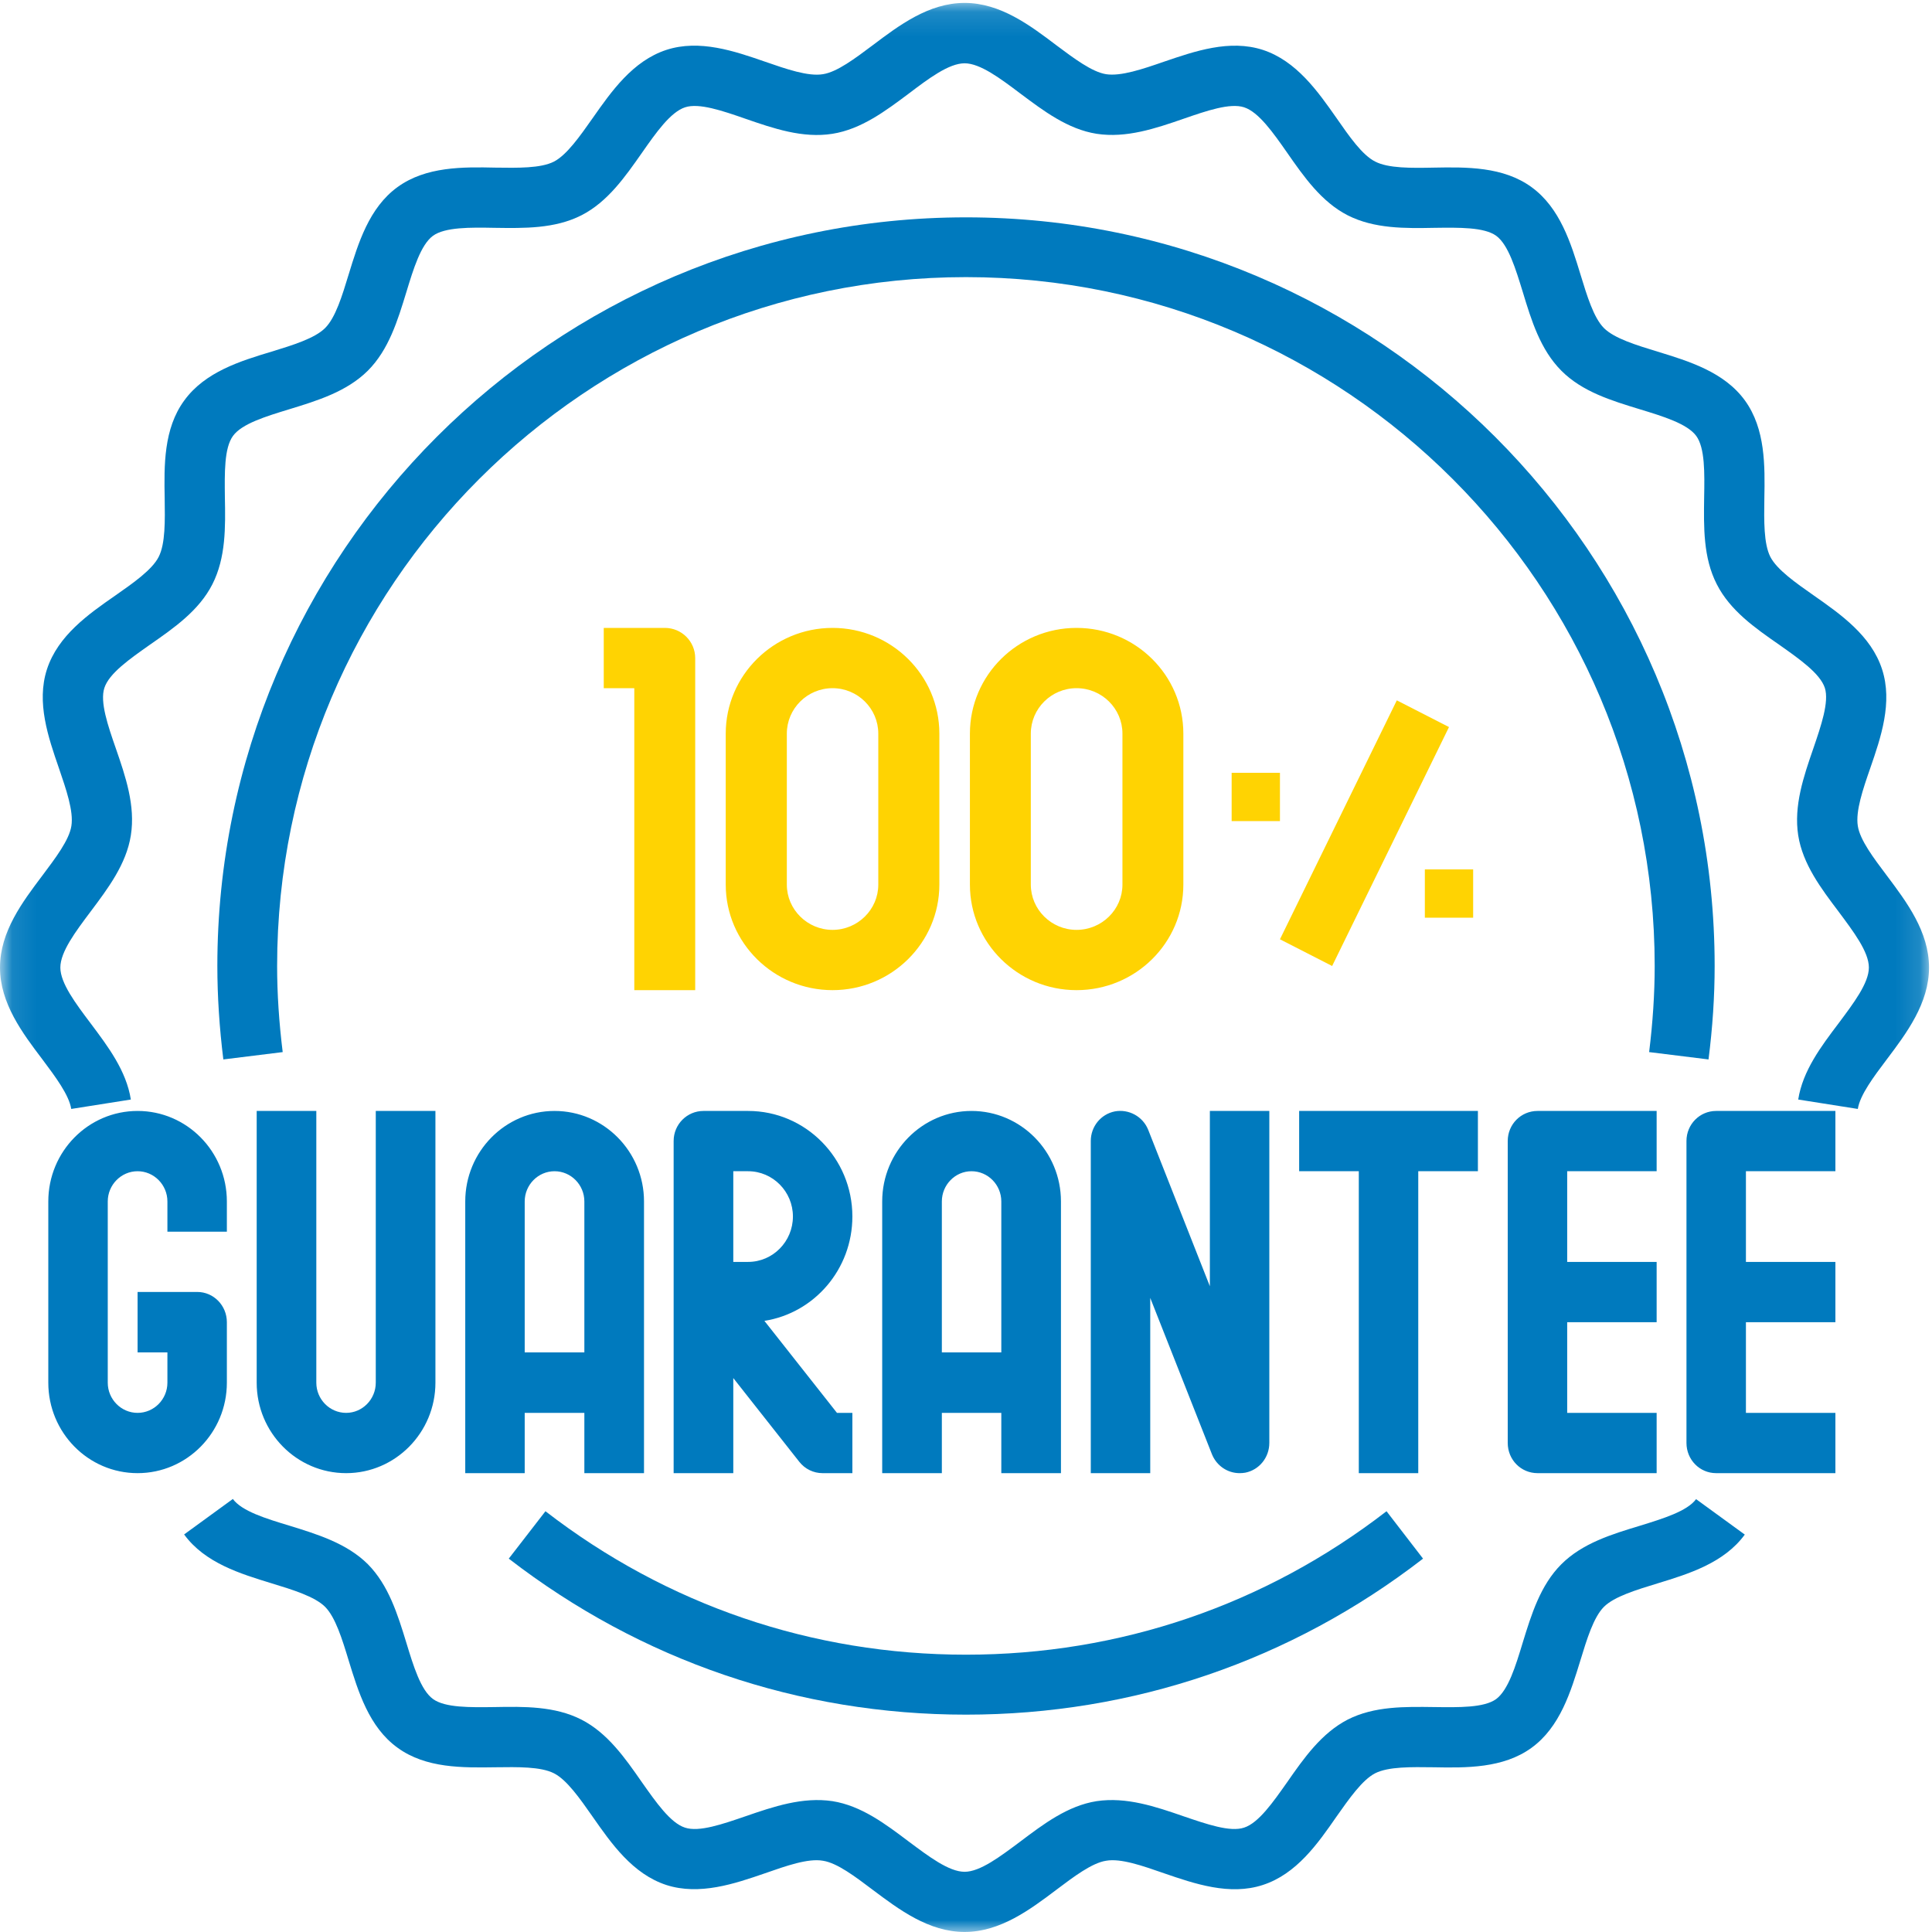 <?xml version="1.0" encoding="UTF-8"?>
<svg width="80px" height="80px" viewBox="0 0 80 80" version="1.1" xmlns="http://www.w3.org/2000/svg" xmlns:xlink="http://www.w3.org/1999/xlink">
    <!-- Generator: Sketch 50.2 (55047) - http://www.bohemiancoding.com/sketch -->
    <title>guarantee</title>
    <desc>Created with Sketch.</desc>
    <defs>
        <polygon id="path-1" points="0.094 0.121 0.094 79.998 79.877 79.998 79.877 0.121"></polygon>
    </defs>
    <g id="Mockups" stroke="none" stroke-width="1" fill="none" fill-rule="evenodd">
        <g id="Home" transform="translate(-533, -2335)">
            <g id="Group-19" transform="translate(130, 2317)">
                <g id="guarantee" transform="translate(403, 18)">
                    <g id="Group-3">
                        <mask id="mask-2" fill="white">
                            <use xlink:href="#path-1"></use>
                        </mask>
                        <g id="Clip-2"></g>
                        <path d="M78.128,36.254 C77.581,35.528 77.019,34.786 76.928,34.201 C76.83,33.585 77.141,32.677 77.446,31.8 C77.885,30.531 78.378,29.087 77.933,27.715 C77.482,26.321 76.22,25.438 75.106,24.658 C74.356,24.133 73.582,23.59 73.307,23.06 C73.028,22.512 73.045,21.561 73.058,20.64 C73.083,19.288 73.106,17.759 72.253,16.582 C71.395,15.4 69.925,14.955 68.633,14.559 C67.756,14.29 66.848,14.016 66.415,13.584 C65.989,13.156 65.714,12.248 65.446,11.371 C65.05,10.073 64.599,8.61 63.422,7.752 C62.246,6.892 60.717,6.916 59.365,6.941 C58.444,6.959 57.488,6.972 56.945,6.691 C56.408,6.423 55.871,5.649 55.349,4.898 C54.569,3.785 53.684,2.522 52.289,2.065 C50.912,1.621 49.473,2.12 48.2,2.554 C47.322,2.858 46.414,3.168 45.798,3.072 C45.219,2.98 44.47,2.419 43.744,1.876 C42.66,1.054 41.423,0.121 39.942,0.121 C38.454,0.121 37.223,1.054 36.133,1.876 C35.407,2.419 34.665,2.98 34.079,3.072 C33.463,3.175 32.555,2.858 31.678,2.554 C30.41,2.114 28.965,1.621 27.596,2.065 C26.199,2.522 25.316,3.785 24.536,4.898 C24.012,5.643 23.469,6.416 22.939,6.691 C22.391,6.972 21.433,6.953 20.519,6.941 C19.166,6.911 17.637,6.892 16.461,7.746 C15.278,8.604 14.834,10.073 14.437,11.365 C14.169,12.244 13.895,13.152 13.462,13.584 C13.035,14.01 12.127,14.29 11.25,14.559 C9.952,14.949 8.489,15.4 7.631,16.582 C6.771,17.752 6.794,19.281 6.819,20.634 C6.832,21.554 6.851,22.512 6.57,23.06 C6.301,23.59 5.528,24.133 4.777,24.658 C3.663,25.431 2.401,26.314 1.944,27.715 C1.499,29.087 1.999,30.531 2.437,31.8 C2.736,32.677 3.053,33.585 2.956,34.201 C2.864,34.786 2.298,35.528 1.755,36.254 C0.933,37.344 0,38.575 0,40.064 C0,41.544 0.933,42.782 1.755,43.866 C2.298,44.591 2.858,45.34 2.95,45.919 L5.418,45.529 C5.23,44.335 4.473,43.335 3.747,42.367 C3.133,41.551 2.499,40.71 2.499,40.064 C2.499,39.412 3.133,38.571 3.747,37.753 C4.473,36.784 5.23,35.784 5.418,34.591 C5.613,33.36 5.198,32.152 4.796,30.989 C4.467,30.045 4.131,29.063 4.322,28.485 C4.517,27.881 5.375,27.283 6.205,26.698 C7.203,26.004 8.239,25.285 8.794,24.194 C9.355,23.091 9.336,21.823 9.312,20.598 C9.3,19.587 9.281,18.55 9.648,18.05 C10.013,17.545 11.013,17.241 11.976,16.947 C13.146,16.589 14.358,16.216 15.23,15.351 C16.101,14.479 16.467,13.267 16.826,12.097 C17.119,11.134 17.424,10.134 17.929,9.763 C18.428,9.403 19.47,9.415 20.477,9.434 C21.701,9.451 22.97,9.476 24.073,8.916 C25.163,8.36 25.883,7.324 26.583,6.326 C27.162,5.496 27.766,4.638 28.369,4.443 C28.942,4.253 29.923,4.588 30.867,4.917 C32.031,5.32 33.239,5.735 34.47,5.54 C35.663,5.351 36.669,4.594 37.638,3.869 C38.449,3.254 39.29,2.621 39.942,2.621 C40.588,2.621 41.429,3.254 42.245,3.869 C43.214,4.594 44.214,5.351 45.408,5.54 C46.64,5.728 47.846,5.32 49.01,4.917 C49.96,4.588 50.935,4.253 51.515,4.443 C52.118,4.638 52.721,5.496 53.3,6.326 C53.995,7.324 54.72,8.36 55.806,8.916 C56.909,9.476 58.182,9.457 59.407,9.434 C60.413,9.421 61.455,9.403 61.954,9.763 C62.46,10.134 62.759,11.134 63.057,12.097 C63.411,13.267 63.783,14.479 64.653,15.351 C65.519,16.222 66.731,16.589 67.902,16.947 C68.866,17.241 69.864,17.545 70.237,18.05 C70.602,18.55 70.583,19.587 70.565,20.598 C70.548,21.823 70.523,23.091 71.089,24.194 C71.644,25.285 72.674,26.004 73.674,26.698 C74.502,27.283 75.362,27.881 75.563,28.485 C75.746,29.063 75.41,30.045 75.087,30.989 C74.685,32.152 74.27,33.36 74.46,34.591 C74.649,35.784 75.404,36.784 76.136,37.753 C76.744,38.571 77.386,39.412 77.386,40.064 C77.386,40.71 76.744,41.551 76.136,42.367 C75.404,43.335 74.649,44.335 74.46,45.529 L76.928,45.919 C77.019,45.34 77.581,44.591 78.128,43.866 C78.946,42.782 79.877,41.544 79.877,40.064 C79.877,38.575 78.946,37.344 78.128,36.254 Z M67.902,63.179 C66.731,63.533 65.519,63.904 64.649,64.775 C63.783,65.641 63.411,66.853 63.051,68.023 C62.759,68.987 62.454,69.986 61.948,70.358 C61.449,70.717 60.407,70.699 59.407,70.686 C58.176,70.669 56.909,70.644 55.806,71.204 C54.72,71.766 53.995,72.795 53.3,73.795 C52.715,74.624 52.118,75.483 51.515,75.678 C50.935,75.873 49.96,75.532 49.01,75.209 C47.846,74.806 46.64,74.398 45.408,74.582 C44.214,74.77 43.214,75.526 42.245,76.257 C41.429,76.866 40.588,77.507 39.942,77.507 C39.29,77.507 38.449,76.866 37.632,76.257 C36.663,75.526 35.663,74.77 34.47,74.582 C33.239,74.398 32.031,74.806 30.867,75.209 C29.923,75.532 28.948,75.873 28.363,75.678 C27.759,75.483 27.162,74.624 26.577,73.795 C25.883,72.795 25.157,71.759 24.073,71.204 C22.97,70.644 21.701,70.663 20.477,70.686 C19.47,70.699 18.428,70.717 17.929,70.352 C17.424,69.986 17.119,68.987 16.826,68.023 C16.467,66.853 16.094,65.641 15.23,64.768 C14.358,63.904 13.146,63.533 11.976,63.172 C11.013,62.881 10.013,62.575 9.642,62.069 L7.624,63.538 C8.484,64.72 9.952,65.165 11.244,65.561 C12.122,65.829 13.035,66.11 13.462,66.536 C13.888,66.964 14.169,67.872 14.437,68.755 C14.834,70.046 15.278,71.516 16.461,72.369 C17.637,73.227 19.166,73.198 20.519,73.179 C21.433,73.167 22.391,73.149 22.939,73.429 C23.469,73.697 24.012,74.471 24.536,75.221 C25.316,76.337 26.193,77.597 27.596,78.055 C28.965,78.493 30.41,78.006 31.678,77.568 C32.555,77.262 33.463,76.939 34.079,77.05 C34.665,77.14 35.407,77.702 36.133,78.25 C37.223,79.067 38.454,79.998 39.942,79.998 C41.423,79.998 42.66,79.067 43.744,78.25 C44.47,77.702 45.219,77.14 45.798,77.05 C46.408,76.939 47.322,77.262 48.2,77.568 C49.473,78.006 50.918,78.499 52.283,78.055 C53.684,77.604 54.569,76.337 55.342,75.221 C55.867,74.477 56.408,73.703 56.939,73.429 C57.488,73.149 58.438,73.167 59.365,73.179 C60.705,73.204 62.241,73.227 63.416,72.374 C64.599,71.516 65.043,70.046 65.44,68.755 C65.708,67.878 65.983,66.97 66.415,66.536 C66.842,66.11 67.75,65.836 68.627,65.567 C69.925,65.171 71.388,64.72 72.248,63.544 L70.231,62.076 C69.864,62.575 68.866,62.881 67.902,63.179 Z" id="Fill-1" fill="#007ABE" mask="url(#mask-2)"></path>
                    </g>
                    <path d="M9.394,57.253 L9.394,54.749 C9.394,54.06 8.847,53.497 8.167,53.497 L5.697,53.497 L5.697,56.001 L6.932,56.001 L6.932,57.253 C6.932,57.942 6.377,58.504 5.697,58.504 C5.017,58.504 4.462,57.942 4.462,57.253 L4.462,49.75 C4.462,49.061 5.017,48.498 5.697,48.498 C6.377,48.498 6.932,49.061 6.932,49.75 L6.932,51.002 L9.394,51.002 L9.394,49.75 C9.394,47.681 7.738,46.002 5.697,46.002 C3.656,46.002 2,47.681 2,49.75 L2,57.253 C2,59.322 3.656,61 5.697,61 C7.738,61 9.394,59.322 9.394,57.253 Z M10.629,46.002 L10.629,57.253 C10.629,59.322 12.291,61 14.333,61 C16.368,61 18.03,59.322 18.03,57.253 L18.03,46.002 L15.56,46.002 L15.56,57.253 C15.56,57.942 15.007,58.504 14.333,58.504 C13.652,58.504 13.098,57.942 13.098,57.253 L13.098,46.002 L10.629,46.002 Z M19.265,49.75 L19.265,61 L21.727,61 L21.727,58.504 L24.197,58.504 L24.197,61 L26.667,61 L26.667,49.75 C26.667,47.681 25.003,46.002 22.962,46.002 C20.921,46.002 19.265,47.681 19.265,49.75 Z M24.197,49.75 L24.197,56.001 L21.727,56.001 L21.727,49.75 C21.727,49.061 22.282,48.498 22.962,48.498 C23.643,48.498 24.197,49.061 24.197,49.75 Z M36.53,49.75 L36.53,61 L39,61 L39,58.504 L41.462,58.504 L41.462,61 L43.932,61 L43.932,49.75 C43.932,47.681 42.27,46.002 40.227,46.002 C38.192,46.002 36.53,47.681 36.53,49.75 Z M40.227,48.498 C40.909,48.498 41.462,49.061 41.462,49.75 L41.462,56.001 L39,56.001 L39,49.75 C39,49.061 39.553,48.498 40.227,48.498 Z M27.894,47.246 L27.894,61 L30.364,61 L30.364,57.063 L33.097,60.53 C33.333,60.83 33.687,61 34.06,61 L35.295,61 L35.295,58.504 L34.657,58.504 L31.652,54.694 C33.718,54.371 35.295,52.558 35.295,50.372 C35.295,47.961 33.362,46.002 30.977,46.002 L29.129,46.002 C28.449,46.002 27.894,46.557 27.894,47.246 Z M30.364,48.498 L30.977,48.498 C32.001,48.498 32.833,49.34 32.833,50.372 C32.833,51.409 32.001,52.253 30.977,52.253 L30.364,52.253 L30.364,48.498 Z M50.098,53.26 L47.545,46.784 C47.322,46.227 46.738,45.916 46.166,46.02 C45.581,46.135 45.167,46.649 45.167,47.246 L45.167,61 L47.629,61 L47.629,53.743 L50.182,60.212 C50.374,60.695 50.832,61 51.327,61 C51.404,61 51.483,60.994 51.562,60.981 C52.146,60.866 52.56,60.347 52.56,59.748 L52.56,46.002 L50.098,46.002 L50.098,53.26 Z M58.727,48.498 L61.197,48.498 L61.197,46.002 L53.795,46.002 L53.795,48.498 L56.265,48.498 L56.265,61 L58.727,61 L58.727,48.498 Z M68.598,48.498 L68.598,46.002 L63.667,46.002 C62.979,46.002 62.432,46.557 62.432,47.246 L62.432,59.748 C62.432,60.445 62.979,61 63.667,61 L68.598,61 L68.598,58.504 L64.894,58.504 L64.894,54.749 L68.598,54.749 L68.598,52.253 L64.894,52.253 L64.894,48.498 L68.598,48.498 Z M69.833,47.246 L69.833,59.748 C69.833,60.445 70.381,61 71.061,61 L76,61 L76,58.504 L72.295,58.504 L72.295,54.749 L76,54.749 L76,52.253 L72.295,52.253 L72.295,48.498 L76,48.498 L76,46.002 L71.061,46.002 C70.381,46.002 69.833,46.557 69.833,47.246 Z" id="Fill-4" fill="#007ABE"></path>
                    <path d="M71,40 C71,22.9 57.092,9 40,9 C22.9,9 9,22.9 9,40 C9,41.246 9.084,42.548 9.248,43.869 L11.706,43.565 C11.554,42.342 11.475,41.144 11.475,40 C11.475,24.269 24.269,11.475 40,11.475 C55.723,11.475 68.517,24.269 68.517,40 C68.517,41.144 68.438,42.342 68.287,43.565 L70.746,43.869 C70.915,42.548 71,41.246 71,40 Z M58.925,64.54 L57.413,62.577 C52.381,66.465 46.357,68.517 40,68.517 C33.636,68.517 27.617,66.465 22.586,62.577 L21.067,64.54 C26.54,68.765 33.085,71 40,71 C46.913,71 53.459,68.765 58.925,64.54 Z" id="Fill-5" fill="#007ABE"></path>
                    <path d="M27.53,26 L25,26 L25,28.496 L26.265,28.496 L26.265,41 L28.787,41 L28.787,27.252 C28.787,26.561 28.226,26 27.53,26 Z M34.474,26 C32.038,26 30.051,27.96 30.051,30.378 L30.051,36.63 C30.051,39.042 32.038,41 34.474,41 C36.911,41 38.897,39.042 38.897,36.63 L38.897,30.378 C38.897,27.96 36.911,26 34.474,26 Z M36.368,36.63 C36.368,37.661 35.516,38.504 34.474,38.504 C33.432,38.504 32.581,37.661 32.581,36.63 L32.581,30.378 C32.581,29.339 33.432,28.496 34.474,28.496 C35.516,28.496 36.368,29.339 36.368,30.378 L36.368,36.63 Z M44.577,26 C42.141,26 40.162,27.96 40.162,30.378 L40.162,36.63 C40.162,39.042 42.141,41 44.577,41 C47.02,41 49,39.042 49,36.63 L49,30.378 C49,27.96 47.02,26 44.577,26 Z M46.478,36.63 C46.478,37.661 45.626,38.504 44.577,38.504 C43.535,38.504 42.684,37.661 42.684,36.63 L42.684,30.378 C42.684,29.339 43.535,28.496 44.577,28.496 C45.626,28.496 46.478,29.339 46.478,30.378 L46.478,36.63 Z" id="Fill-6" fill="#FFD302"></path>
                    <polygon id="Fill-7" fill="#FFD302" points="53 38.894 57.839 29 60 30.106 55.161 40"></polygon>
                    <polygon id="Fill-8" fill="#FFD302" points="51 34 53 34 53 32 51 32"></polygon>
                    <polygon id="Fill-9" fill="#FFD302" points="59 38 61 38 61 36 59 36"></polygon>
                </g>
            </g>
        </g>
    </g>
</svg>
